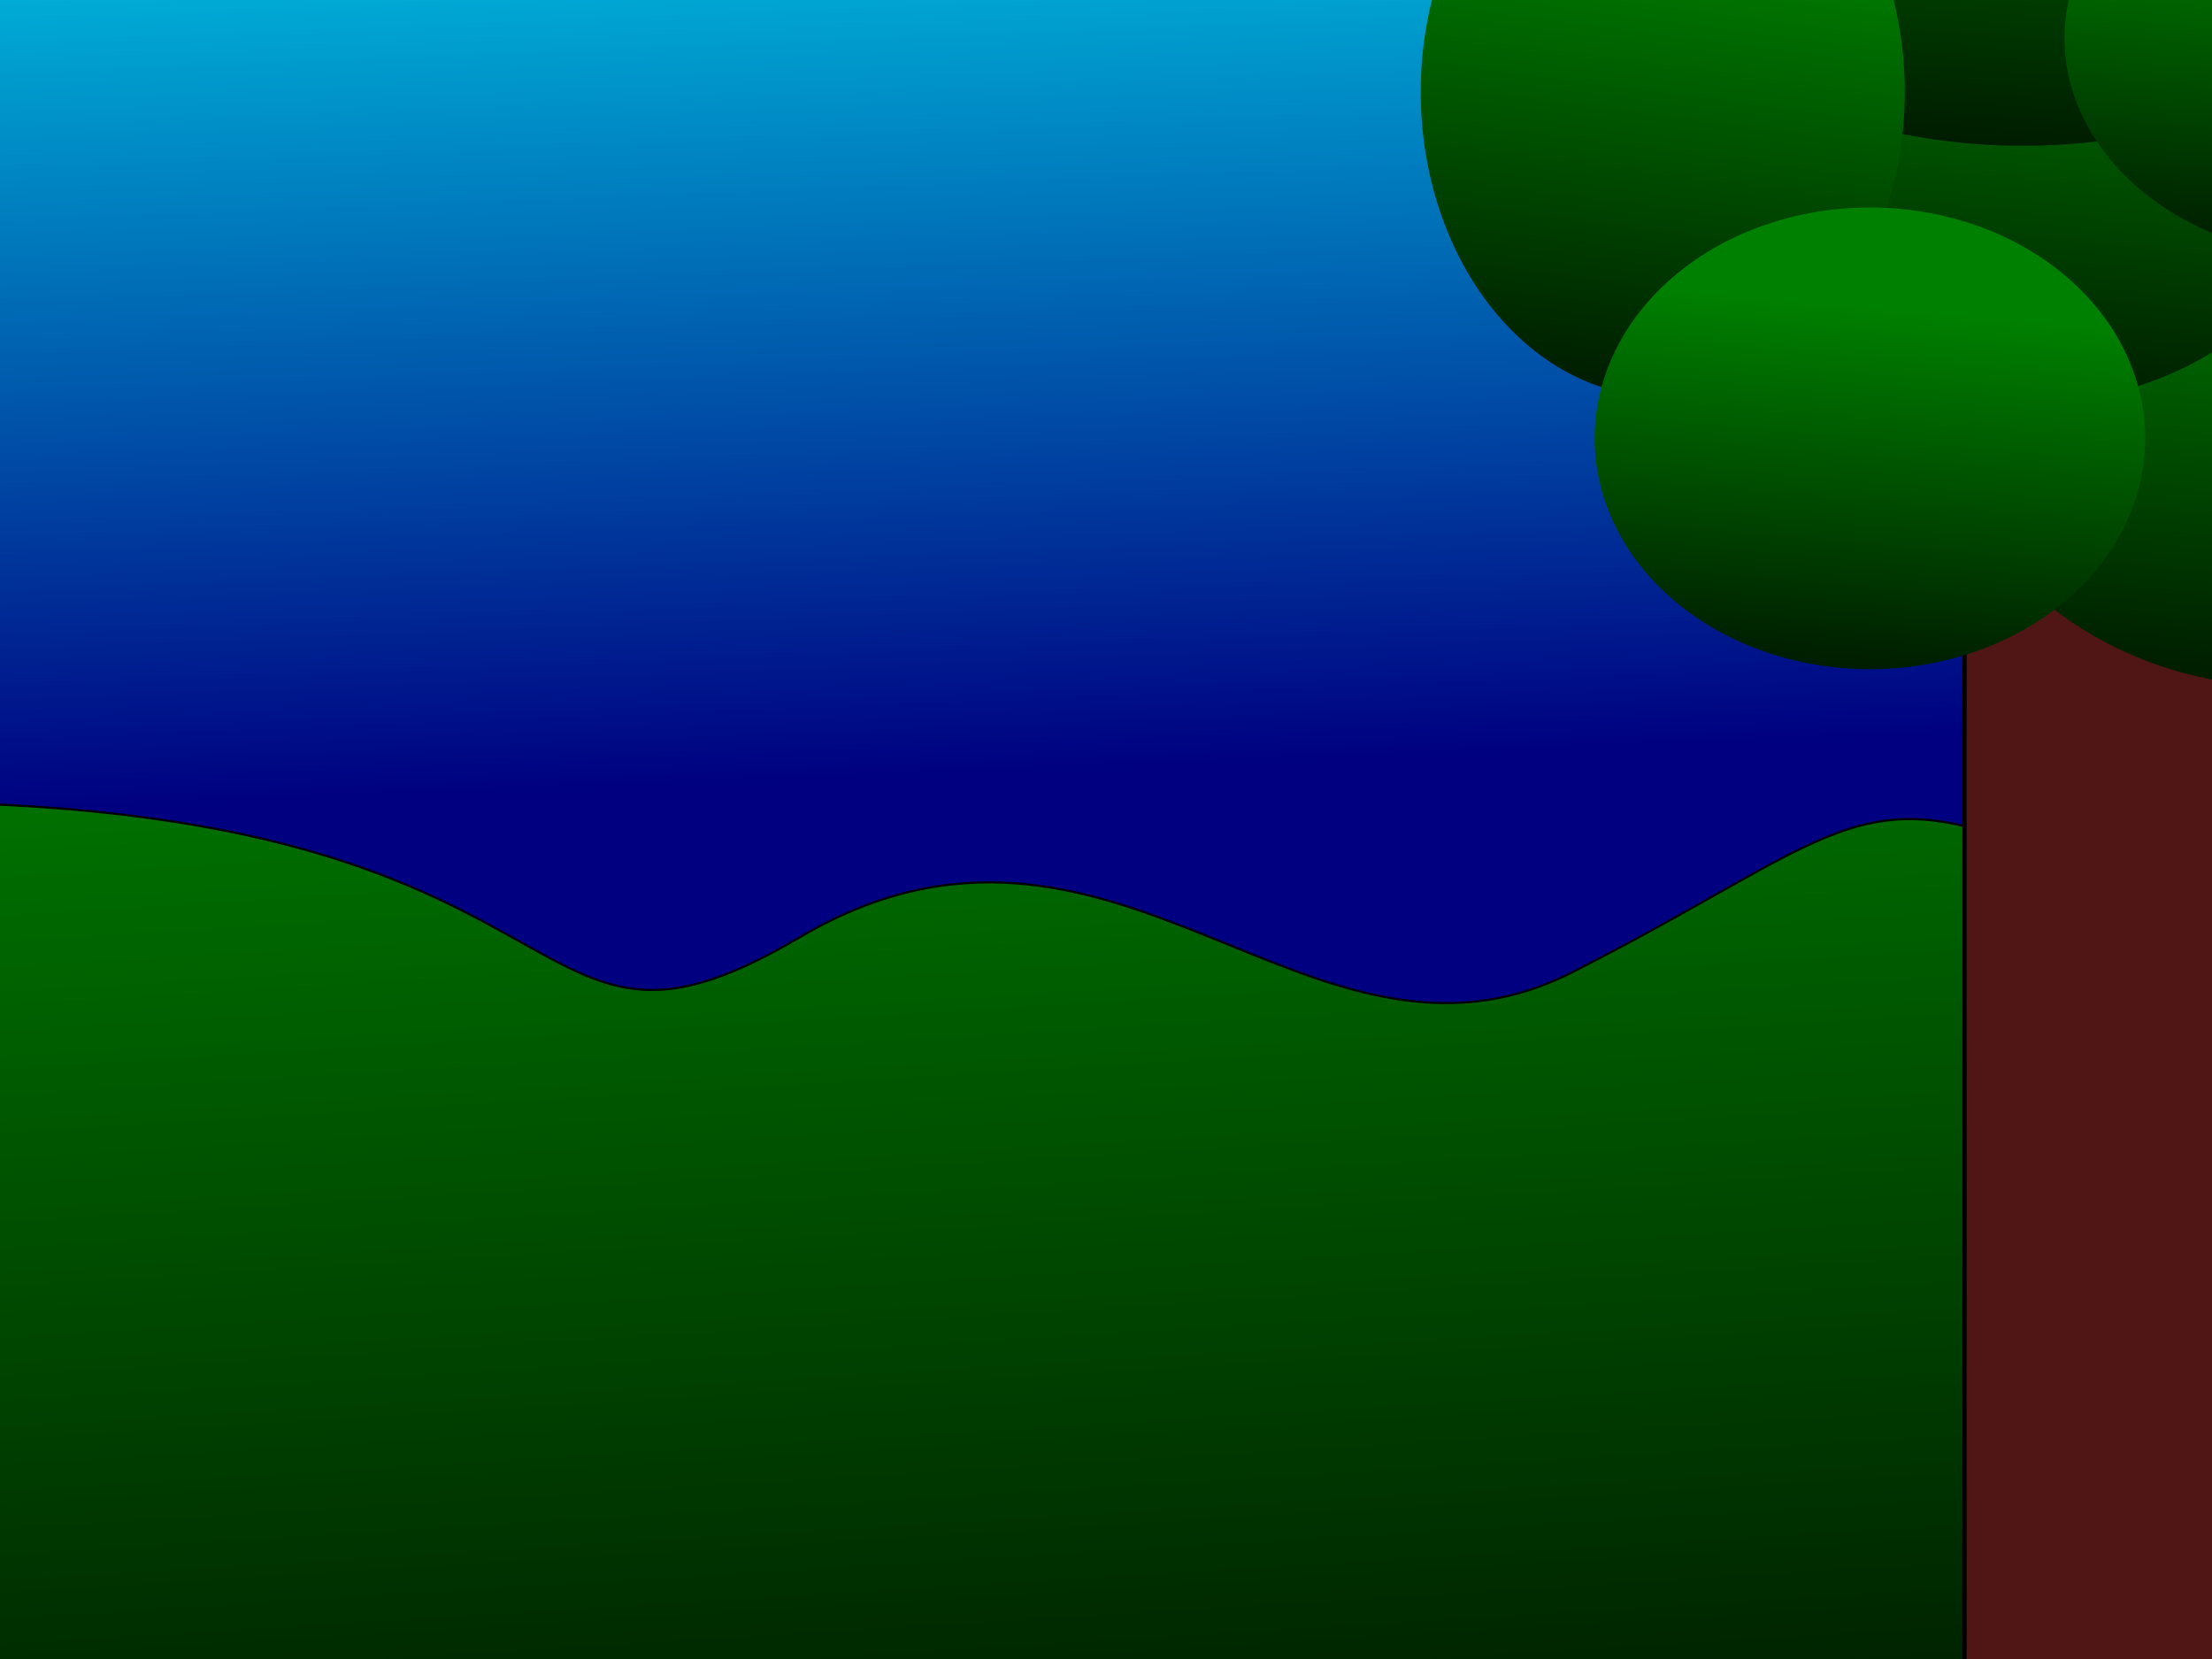 <?xml version="1.0" encoding="UTF-8" standalone="no"?>
<!-- Created with Inkscape (http://www.inkscape.org/) -->
<svg
   xmlns:dc="http://purl.org/dc/elements/1.1/"
   xmlns:cc="http://creativecommons.org/ns#"
   xmlns:rdf="http://www.w3.org/1999/02/22-rdf-syntax-ns#"
   xmlns:svg="http://www.w3.org/2000/svg"
   xmlns="http://www.w3.org/2000/svg"
   xmlns:xlink="http://www.w3.org/1999/xlink"
   xmlns:sodipodi="http://sodipodi.sourceforge.net/DTD/sodipodi-0.dtd"
   xmlns:inkscape="http://www.inkscape.org/namespaces/inkscape"
   width="1024px"
   height="768px"
   id="svg2475"
   sodipodi:version="0.32"
   inkscape:version="0.46"
   inkscape:export-filename="C:\Dev\projects\rubygame_movie_maker\samples\media\outdoor_scene.png"
   inkscape:export-xdpi="70.3125"
   inkscape:export-ydpi="70.3125"
   sodipodi:docname="outdoor_scene.svg"
   inkscape:output_extension="org.inkscape.output.svg.inkscape">
  <defs
     id="defs2477">
    <linearGradient
       inkscape:collect="always"
       id="linearGradient3509">
      <stop
         style="stop-color:#000080;stop-opacity:1;"
         offset="0"
         id="stop3511" />
      <stop
         style="stop-color:#00ffff;stop-opacity:1"
         offset="1"
         id="stop3513" />
    </linearGradient>
    <linearGradient
       id="linearGradient3493"
       inkscape:collect="always">
      <stop
         id="stop3495"
         offset="0"
         style="stop-color:#000000;stop-opacity:1;" />
      <stop
         id="stop3497"
         offset="1"
         style="stop-color:#501616;stop-opacity:1" />
    </linearGradient>
    <linearGradient
       inkscape:collect="always"
       id="linearGradient3331">
      <stop
         style="stop-color:#000000;stop-opacity:1;"
         offset="0"
         id="stop3333" />
      <stop
         style="stop-color:#008000;stop-opacity:1"
         offset="1"
         id="stop3335" />
    </linearGradient>
    <inkscape:perspective
       sodipodi:type="inkscape:persp3d"
       inkscape:vp_x="0 : 384 : 1"
       inkscape:vp_y="0 : 1000 : 0"
       inkscape:vp_z="1024 : 384 : 1"
       inkscape:persp3d-origin="512 : 256 : 1"
       id="perspective2483" />
    <linearGradient
       inkscape:collect="always"
       xlink:href="#linearGradient3331"
       id="linearGradient3341"
       x1="490"
       y1="1006"
       x2="444"
       y2="252"
       gradientUnits="userSpaceOnUse" />
    <linearGradient
       inkscape:collect="always"
       xlink:href="#linearGradient3331"
       id="linearGradient3399"
       x1="856"
       y1="528"
       x2="880"
       y2="290"
       gradientUnits="userSpaceOnUse" />
    <filter
       inkscape:collect="always"
       id="filter3453">
      <feGaussianBlur
         inkscape:collect="always"
         stdDeviation="1.213"
         id="feGaussianBlur3455" />
    </filter>
    <linearGradient
       inkscape:collect="always"
       xlink:href="#linearGradient3331"
       id="linearGradient3459"
       gradientUnits="userSpaceOnUse"
       x1="856"
       y1="528"
       x2="880"
       y2="290" />
    <linearGradient
       inkscape:collect="always"
       xlink:href="#linearGradient3331"
       id="linearGradient3465"
       gradientUnits="userSpaceOnUse"
       x1="856"
       y1="528"
       x2="880"
       y2="290" />
    <linearGradient
       inkscape:collect="always"
       xlink:href="#linearGradient3331"
       id="linearGradient3469"
       gradientUnits="userSpaceOnUse"
       x1="856"
       y1="528"
       x2="880"
       y2="290" />
    <linearGradient
       inkscape:collect="always"
       xlink:href="#linearGradient3331"
       id="linearGradient3473"
       gradientUnits="userSpaceOnUse"
       x1="856"
       y1="528"
       x2="880"
       y2="290" />
    <linearGradient
       inkscape:collect="always"
       xlink:href="#linearGradient3331"
       id="linearGradient3477"
       gradientUnits="userSpaceOnUse"
       x1="856"
       y1="528"
       x2="880"
       y2="290" />
    <linearGradient
       inkscape:collect="always"
       xlink:href="#linearGradient3493"
       id="linearGradient3485"
       x1="244.896"
       y1="447.685"
       x2="441.182"
       y2="319.708"
       gradientUnits="userSpaceOnUse"
       gradientTransform="matrix(0.969,0,0,1.266,10.033,-340.708)" />
    <linearGradient
       inkscape:collect="always"
       xlink:href="#linearGradient3331"
       id="linearGradient3501"
       gradientUnits="userSpaceOnUse"
       x1="856"
       y1="528"
       x2="880"
       y2="290" />
    <linearGradient
       inkscape:collect="always"
       xlink:href="#linearGradient3331"
       id="linearGradient3505"
       gradientUnits="userSpaceOnUse"
       x1="856"
       y1="528"
       x2="880"
       y2="290" />
    <linearGradient
       inkscape:collect="always"
       xlink:href="#linearGradient3509"
       id="linearGradient3515"
       x1="372"
       y1="362"
       x2="350"
       y2="-198"
       gradientUnits="userSpaceOnUse" />
  </defs>
  <sodipodi:namedview
     id="base"
     pagecolor="#ffffff"
     bordercolor="#666666"
     borderopacity="1.0"
     inkscape:pageopacity="0.0"
     inkscape:pageshadow="2"
     inkscape:zoom="0.5"
     inkscape:cx="512"
     inkscape:cy="383"
     inkscape:current-layer="layer1"
     inkscape:document-units="px"
     showgrid="false"
     inkscape:window-width="1044"
     inkscape:window-height="825"
     inkscape:window-x="105"
     inkscape:window-y="61" />
  <g
     id="layer1"
     inkscape:label="Layer 1"
     inkscape:groupmode="layer">
    <rect
       style="opacity:1;fill:url(#linearGradient3515);fill-opacity:1;fill-rule:evenodd;stroke:#000000;stroke-width:0;stroke-linecap:square;stroke-linejoin:round;stroke-miterlimit:4;stroke-dasharray:none;stroke-opacity:1"
       id="rect3507"
       width="1348"
       height="682"
       x="-152"
       y="-82" />
    <path
       style="fill:url(#linearGradient3341);fill-rule:evenodd;stroke:#000000;stroke-width:1px;stroke-linecap:butt;stroke-linejoin:miter;stroke-opacity:1;fill-opacity:1;opacity:1"
       d="M -136,374 C 294,348 224,520 370,434 C 516,348 606,512 728,450 C 850,388 860,358 948,396 C 1036,434 1102,400 1102,400 L 1098,908 L -114,864 L -136,374 z"
       id="path2491" />
    <rect
       style="opacity:1;fill:url(#linearGradient3485);fill-opacity:1;fill-rule:evenodd;stroke:#000000;stroke-width:1.973;stroke-linecap:square;stroke-linejoin:round;stroke-miterlimit:4;stroke-dasharray:none;stroke-opacity:1"
       id="rect3343"
       width="147.545"
       height="856"
       x="909.433"
       y="6" />
    <path
       sodipodi:type="arc"
       style="opacity:1;fill:url(#linearGradient3399);fill-opacity:1;fill-rule:evenodd;stroke:#000000;stroke-width:0;stroke-linecap:square;stroke-linejoin:round;stroke-miterlimit:4;stroke-dasharray:none;stroke-opacity:1;filter:url(#filter3453)"
       id="path3351"
       sodipodi:cx="1127"
       sodipodi:cy="383"
       sodipodi:rx="123"
       sodipodi:ry="119"
       d="M 1250,383 A 123,119 0 1 1 1004,383 A 123,119 0 1 1 1250,383 z"
       transform="matrix(1.324,0,0,1.187,-432.756,-277.917)" />
    <path
       sodipodi:type="arc"
       style="opacity:1;fill:url(#linearGradient3459);fill-opacity:1;fill-rule:evenodd;stroke:#000000;stroke-width:0;stroke-linecap:square;stroke-linejoin:round;stroke-miterlimit:4;stroke-dasharray:none;stroke-opacity:1;filter:url(#filter3453)"
       id="path3457"
       sodipodi:cx="1127"
       sodipodi:cy="383"
       sodipodi:rx="123"
       sodipodi:ry="119"
       d="M 1250,383 A 123,119 0 1 1 1004,383 A 123,119 0 1 1 1250,383 z"
       transform="matrix(1.228,0,0,1.187,-442.636,-409.684)" />
    <path
       sodipodi:type="arc"
       style="opacity:1;fill:url(#linearGradient3465);fill-opacity:1;fill-rule:evenodd;stroke:#000000;stroke-width:0;stroke-linecap:square;stroke-linejoin:round;stroke-miterlimit:4;stroke-dasharray:none;stroke-opacity:1;filter:url(#filter3453)"
       id="path3463"
       sodipodi:cx="1127"
       sodipodi:cy="383"
       sodipodi:rx="123"
       sodipodi:ry="119"
       d="M 1250,383 A 123,119 0 1 1 1004,383 A 123,119 0 1 1 1250,383 z"
       transform="matrix(1.65,0,0,1.187,-923.043,-528.392)"
       inkscape:export-filename="C:\Dev\projects\rubygame_movie_maker\samples\media\outdoor_scene.png"
       inkscape:export-xdpi="70"
       inkscape:export-ydpi="70" />
    <path
       sodipodi:type="arc"
       style="opacity:1;fill:url(#linearGradient3469);fill-opacity:1;fill-rule:evenodd;stroke:#000000;stroke-width:0;stroke-linecap:square;stroke-linejoin:round;stroke-miterlimit:4;stroke-dasharray:none;stroke-opacity:1;filter:url(#filter3453)"
       id="path3467"
       sodipodi:cx="1127"
       sodipodi:cy="383"
       sodipodi:rx="123"
       sodipodi:ry="119"
       d="M 1250,383 A 123,119 0 1 1 1004,383 A 123,119 0 1 1 1250,383 z"
       transform="matrix(0.911,0,0,1.187,-256.958,-412.058)" />
    <path
       sodipodi:type="arc"
       style="opacity:1;fill:url(#linearGradient3473);fill-opacity:1;fill-rule:evenodd;stroke:#000000;stroke-width:0;stroke-linecap:square;stroke-linejoin:round;stroke-miterlimit:4;stroke-dasharray:none;stroke-opacity:1;filter:url(#filter3453)"
       id="path3471"
       sodipodi:cx="1127"
       sodipodi:cy="383"
       sodipodi:rx="123"
       sodipodi:ry="119"
       d="M 1250,383 A 123,119 0 1 1 1004,383 A 123,119 0 1 1 1250,383 z"
       transform="matrix(1.036,0,0,0.898,-301.929,-141.003)" />
    <path
       sodipodi:type="arc"
       style="opacity:1;fill:url(#linearGradient3477);fill-opacity:1;fill-rule:evenodd;stroke:#000000;stroke-width:0;stroke-linecap:square;stroke-linejoin:round;stroke-miterlimit:4;stroke-dasharray:none;stroke-opacity:1;filter:url(#filter3453)"
       id="path3475"
       sodipodi:cx="1127"
       sodipodi:cy="383"
       sodipodi:rx="123"
       sodipodi:ry="119"
       d="M 1250,383 A 123,119 0 1 1 1004,383 A 123,119 0 1 1 1250,383 z"
       transform="matrix(1.046,0,0,0.858,-94.457,-310.906)" />
    <path
       sodipodi:type="arc"
       style="opacity:1;fill:url(#linearGradient3501);fill-opacity:1;fill-rule:evenodd;stroke:#000000;stroke-width:0;stroke-linecap:square;stroke-linejoin:round;stroke-miterlimit:4;stroke-dasharray:none;stroke-opacity:1;filter:url(#filter3453)"
       id="path3499"
       sodipodi:cx="1127"
       sodipodi:cy="383"
       sodipodi:rx="123"
       sodipodi:ry="119"
       d="M 1250,383 A 123,119 0 1 1 1004,383 A 123,119 0 1 1 1250,383 z"
       transform="matrix(0.911,0,0,0.668,-227.46,-355.836)" />
    <path
       sodipodi:type="arc"
       style="opacity:1;fill:url(#linearGradient3505);fill-opacity:1;fill-rule:evenodd;stroke:#000000;stroke-width:0;stroke-linecap:square;stroke-linejoin:round;stroke-miterlimit:4;stroke-dasharray:none;stroke-opacity:1;filter:url(#filter3453)"
       id="path3503"
       sodipodi:cx="1127"
       sodipodi:cy="383"
       sodipodi:rx="123"
       sodipodi:ry="119"
       d="M 1250,383 A 123,119 0 1 1 1004,383 A 123,119 0 1 1 1250,383 z"
       transform="matrix(0.93,0,0,0.678,22.297,-381.024)" />
    <use
       x="0"
       y="0"
       xlink:href="#path3499"
       id="use3182"
       style="opacity:1" />
  </g>
</svg>
